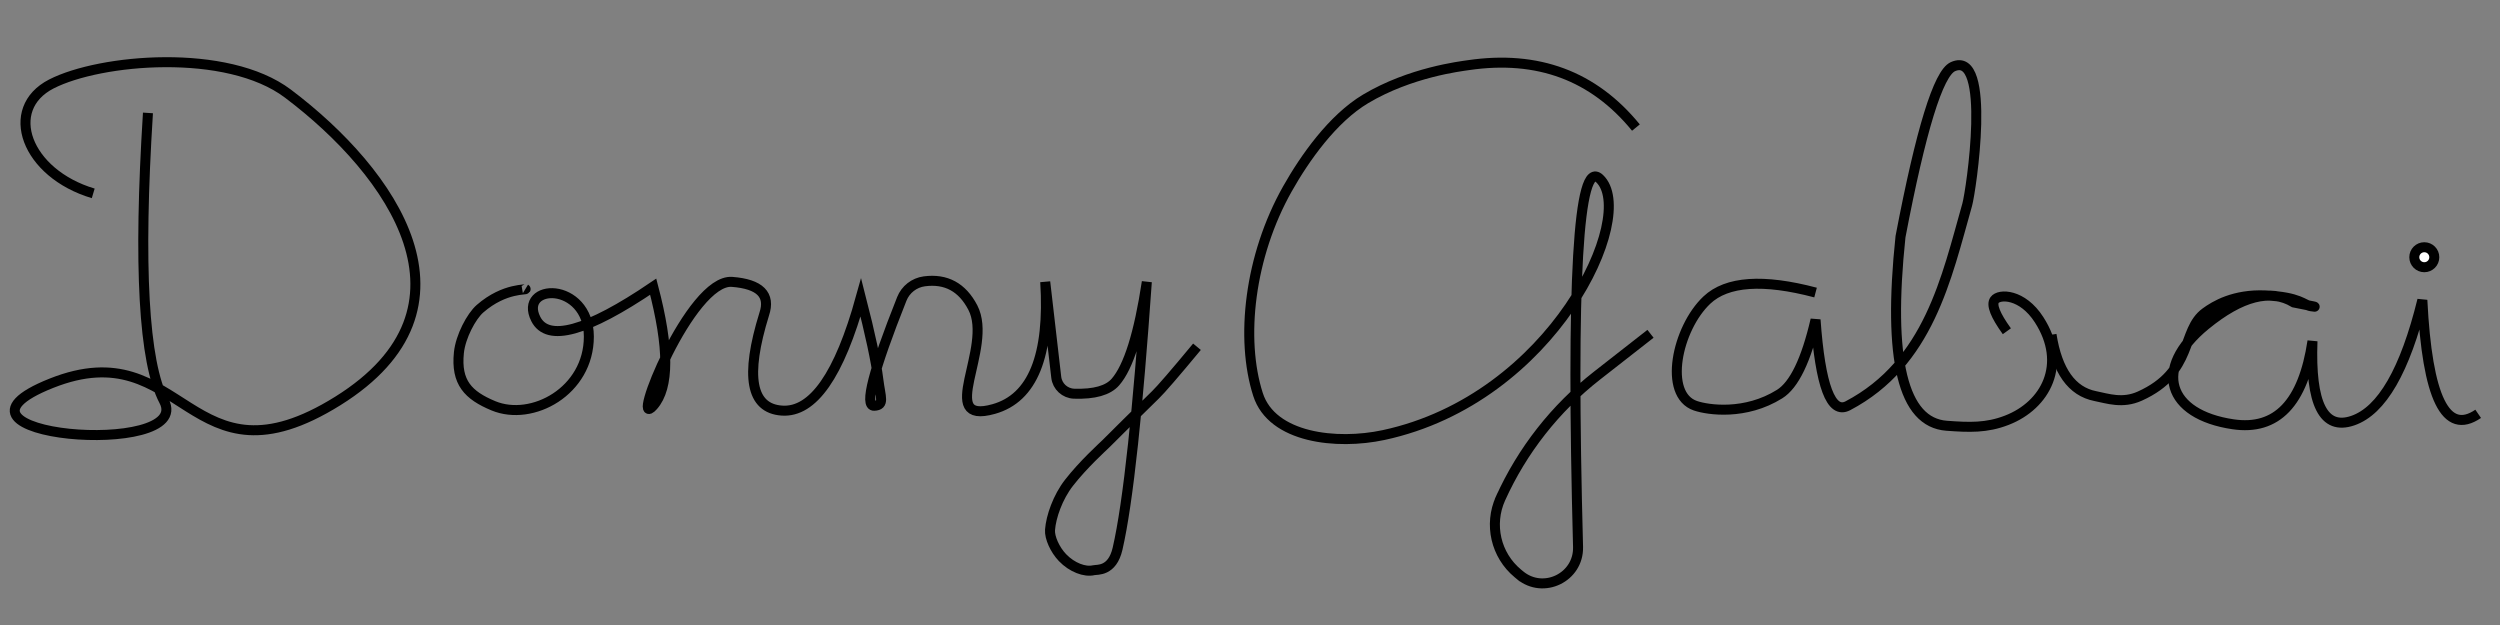 <?xml version="1.0" encoding="UTF-8" standalone="no"?>
<!DOCTYPE svg PUBLIC "-//W3C//DTD SVG 1.1//EN" "http://www.w3.org/Graphics/SVG/1.1/DTD/svg11.dtd">
<svg version="1.1" xmlns="http://www.w3.org/2000/svg" xmlns:xlink="http://www.w3.org/1999/xlink" preserveAspectRatio="xMidYMid meet" viewBox="0 0 1000 250" width="1000" height="250"><rect x="0" y="0" width="1000" height="250" fill="#808080" stroke="none"/><defs><path d="M37.29 77.35C10.36 69.31 1.09 43.56 20.56 33.58C40.03 23.61 90.77 19.05 115.17 37.45C157.01 68.98 194.99 123.05 135.13 160.38C75.27 197.71 73.98 132.06 20.56 153.3C-32.87 174.54 77.84 183.55 65.61 160.38C57.46 144.94 55.31 106.53 59.18 45.17" id="aiJGpFF8V"></path><path d="M478.79 138.7C469.95 149.37 464.41 155.78 462.19 157.93C454.07 165.79 445.97 173.93 442.4 177.46C441.06 178.78 433.27 185.82 427.62 193.09C423.08 198.91 420.4 206.73 420.01 211.94C419.78 215 421.96 219.89 425.01 223.06C428.82 227.03 433.96 228.92 437.45 228.09C438.89 227.75 444.89 228.74 447.03 219.48C449.14 210.34 451.2 196.33 453.23 177.46C455.1 160.04 456.93 138.47 458.73 112.75C455.6 133.45 451.41 146.81 446.16 152.82C443.23 156.18 437.72 157.74 429.65 157.48C425.96 157.36 422.92 154.56 422.5 150.9C421.91 145.81 420.44 133.1 418.09 112.75C419.94 142.25 413.08 159.2 397.53 163.6C374.2 170.2 397.51 139.14 389.14 123.05C384.9 114.89 378.43 111.38 369.74 112.53C365.68 113.07 362.23 115.76 360.72 119.56C349.3 148.27 345.62 162.52 349.67 162.31C353.96 162.1 352.22 159.03 351.33 151.81C350.44 144.58 348.1 133.64 344.33 118.99C335.73 150.02 325.22 165.1 312.77 164.24C300.33 163.39 297.97 150.51 305.69 125.63C308.27 117.9 303.98 113.61 292.82 112.75C276.09 111.47 251.63 173.26 261.28 162.31C267.72 155.02 267.72 139.14 261.28 114.68C234.68 132.71 219.02 137 214.3 127.56C210.79 120.55 215.96 116.64 222.08 117.34C228.31 118.06 235.54 123.59 235.54 134.64C235.54 156.52 212.79 168.75 197.34 162.31C187.3 158.13 182.33 153.02 183.56 141.07C184.22 134.64 188.52 126.53 192 123.49C201.97 114.8 211.13 116.12 210.19 115.55" id="f1G9tOoBLK"></path><path d="M660.2 133.52C648.76 142.47 641.61 148.06 638.75 150.29C622.12 163.3 608.89 180.15 600.2 199.4C598.6 202.92 602.84 193.54 600.2 199.4C595.5 209.8 598.33 222.07 607.12 229.35C612.11 233.48 604.84 227.46 607.99 230.07C617.37 237.84 631.54 230.95 631.22 218.78C628.4 112.53 631.26 63.41 639.81 71.42C655.34 85.98 621.36 159.47 553.4 174.03C534.71 178.03 508.81 175.27 503.2 157.77C496.06 135.51 499.77 102.47 514.98 75.53C521.9 63.26 533.03 47.43 546.26 39.54C564.15 28.88 584.23 26.53 587.38 26.06C615.13 21.99 637.46 30.31 654.37 51.03" id="b5gWfnHBtj"></path><path d="M802.74 132.5C798.11 126.09 796.47 121.93 797.83 120.02C799.66 117.44 808.93 117.45 815.63 127.88C827.08 145.68 818.25 162.09 802.74 168.09C794.57 171.26 787.69 170.97 778.64 170.3C761.17 169.01 755.02 143.8 760.2 94.69C768.36 51.95 775.35 29.28 781.16 26.67C796.86 19.61 788.43 76.42 786.88 81.89C778.59 111.11 771.55 145.26 739.15 162.3C732.42 165.84 728.11 154.37 726.22 127.88C722.47 144.07 717.67 154 711.83 157.64C698.18 166.16 683.3 164.04 678.18 162.3C665.18 157.87 670.75 131.34 682.76 120.02C690.77 112.48 705.25 111.47 726.22 117.02" id="b2afMgsppt"></path><path d="M991.27 165.53C978.32 174.41 970.88 159.24 968.94 120.02C962.01 148.2 952.73 164.28 941.08 168.26C929.43 172.24 924.06 161.64 924.99 136.44C921.28 161.21 910.68 172.3 893.21 169.71C866.99 165.83 860.85 147.49 882.21 130.02C896.45 118.37 908.23 115.36 917.56 121C925.47 122.52 927.73 123.02 924.35 122.49C921.53 122.05 919.96 118.76 906.12 118.17C893.57 117.64 885.96 122.27 882.21 125C872.32 132.21 877.75 148.59 855.93 158.44C849.01 161.57 843.07 159.42 838.12 158.44C828.73 156.58 822.89 148.39 820.61 133.88" id="eInj2OfBP"></path><path d="" id="ayFOvH8P4"></path><path d="" id="brmiKq7zu"></path><path d="M973.72 102.89C973.72 105.1 971.92 106.89 969.72 106.89C967.51 106.89 965.72 105.1 965.72 102.89C965.72 100.68 967.51 98.89 969.72 98.89C971.92 98.89 973.72 100.68 973.72 102.89Z" id="b26awKmJw"></path></defs><g><g><g><g><use xlink:href="#aiJGpFF8V" opacity="1" fill-opacity="0" stroke="#000000" stroke-width="4" stroke-opacity="1"></use></g></g><g><g><use xlink:href="#f1G9tOoBLK" opacity="1" fill-opacity="0" stroke="#000000" stroke-width="4" stroke-opacity="1"></use></g></g><g><g><use xlink:href="#b5gWfnHBtj" opacity="1" fill-opacity="0" stroke="#000000" stroke-width="4" stroke-opacity="1"></use></g></g><g><g><use xlink:href="#b2afMgsppt" opacity="1" fill-opacity="0" stroke="#000000" stroke-width="4" stroke-opacity="1"></use></g></g><g><g><use xlink:href="#eInj2OfBP" opacity="1" fill-opacity="0" stroke="#000000" stroke-width="4" stroke-opacity="1"></use></g></g><g><g><use xlink:href="#ayFOvH8P4" opacity="1" fill-opacity="0" stroke="#000000" stroke-width="1" stroke-opacity="1"></use></g></g><g><g><use xlink:href="#brmiKq7zu" opacity="1" fill-opacity="0" stroke="#000000" stroke-width="4" stroke-opacity="1"></use></g></g><g><use xlink:href="#b26awKmJw" opacity="1" fill="#ffffff" fill-opacity="1"></use><g><use xlink:href="#b26awKmJw" opacity="1" fill-opacity="0" stroke="#000000" stroke-width="4" stroke-opacity="1"></use></g></g></g></g></svg>